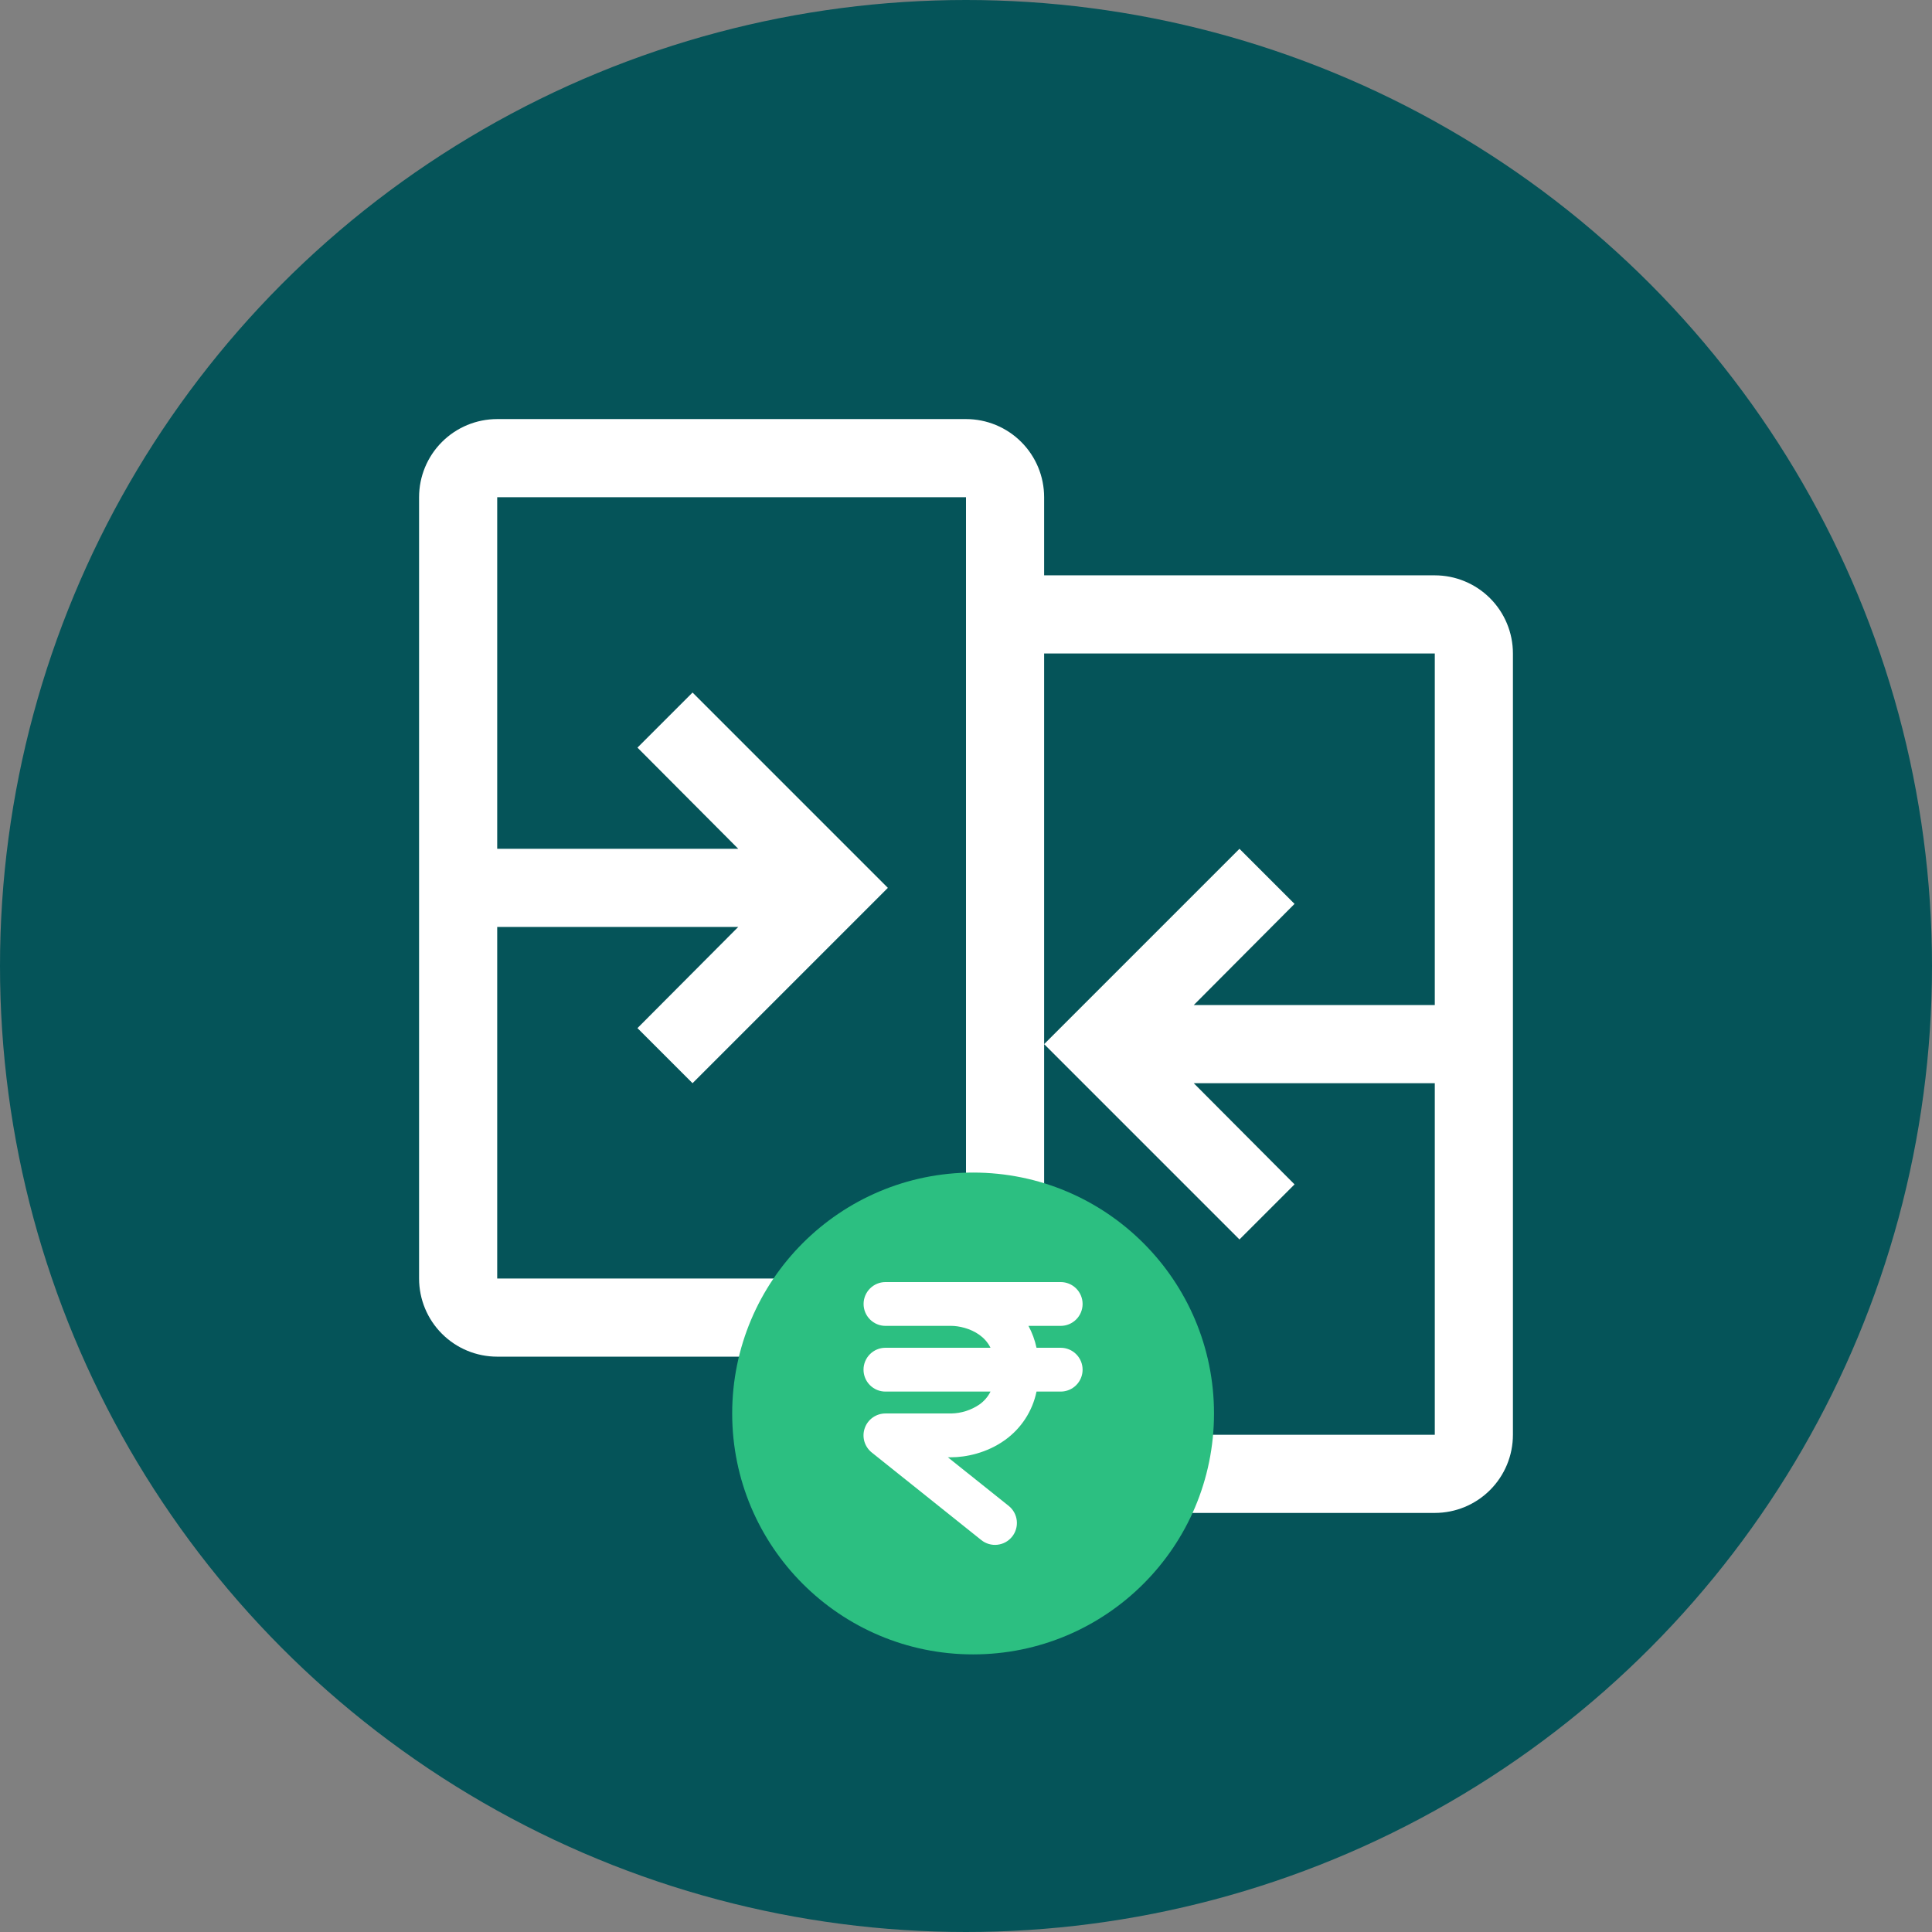 <svg width="136" height="136" viewBox="0 0 136 136" fill="none" xmlns="http://www.w3.org/2000/svg">
<rect x="0" y="0" width="136" height="136" fill="#808080" stroke="none"/>
<circle cx="68" cy="68" r="68" fill="#055459"/>
<path d="M101 40.5H73.5V35C73.5 33.541 72.921 32.142 71.889 31.111C70.858 30.079 69.459 29.5 68 29.5H35C33.541 29.5 32.142 30.079 31.111 31.111C30.079 32.142 29.5 33.541 29.5 35V90C29.5 91.459 30.079 92.858 31.111 93.889C32.142 94.921 33.541 95.5 35 95.5H62.5V101C62.5 102.459 63.08 103.858 64.111 104.889C65.142 105.921 66.541 106.5 68 106.5H101C102.459 106.5 103.858 105.921 104.889 104.889C105.921 103.858 106.5 102.459 106.5 101V46C106.5 44.541 105.921 43.142 104.889 42.111C103.858 41.08 102.459 40.5 101 40.5V40.5ZM35 65.25H51.968L44.873 72.373L48.75 76.25L62.5 62.5L48.75 48.75L44.873 52.627L51.968 59.75H35V35H68V90H35V65.25ZM68 101V95.5C69.459 95.5 70.858 94.921 71.889 93.889C72.921 92.858 73.5 91.459 73.5 90V46H101V70.75H84.032L91.127 63.627L87.25 59.75L73.5 73.5L87.25 87.25L91.127 83.373L84.032 76.25H101V101H68Z" fill="white"/>
<circle cx="68.501" cy="99.501" r="15.417" fill="white"/>
<path fill-rule="evenodd" clip-rule="evenodd" d="M51.541 99.499C51.541 90.134 59.134 82.541 68.499 82.541C77.865 82.541 85.458 90.134 85.458 99.499C85.458 108.865 77.865 116.458 68.499 116.458C59.134 116.458 51.541 108.865 51.541 99.499ZM62.333 90.249C61.924 90.249 61.532 90.412 61.243 90.701C60.953 90.99 60.791 91.382 60.791 91.791C60.791 92.2 60.953 92.592 61.243 92.881C61.532 93.17 61.924 93.333 62.333 93.333H66.958C67.482 93.333 68.302 93.502 68.946 93.968C69.239 94.177 69.52 94.463 69.725 94.874H62.328C61.919 94.874 61.527 95.037 61.238 95.326C60.949 95.615 60.786 96.007 60.786 96.416C60.786 96.825 60.949 97.217 61.238 97.506C61.527 97.795 61.919 97.958 62.328 97.958H69.725C69.545 98.32 69.278 98.631 68.948 98.864C68.361 99.267 67.669 99.487 66.958 99.499H62.328C62.008 99.499 61.697 99.598 61.436 99.783C61.175 99.968 60.978 100.229 60.873 100.531C60.767 100.832 60.757 101.159 60.845 101.466C60.934 101.773 61.115 102.045 61.364 102.245L69.078 108.412C69.236 108.538 69.417 108.632 69.612 108.689C69.806 108.745 70.01 108.763 70.211 108.74C70.412 108.718 70.607 108.656 70.785 108.559C70.962 108.461 71.118 108.329 71.245 108.171C71.372 108.013 71.466 107.832 71.522 107.637C71.579 107.443 71.596 107.239 71.574 107.038C71.551 106.836 71.49 106.641 71.392 106.464C71.294 106.287 71.163 106.13 71.005 106.004L66.723 102.583H66.955C67.974 102.583 69.466 102.29 70.747 101.366C71.888 100.549 72.68 99.332 72.964 97.958H74.666C75.075 97.958 75.467 97.795 75.756 97.506C76.045 97.217 76.208 96.825 76.208 96.416C76.208 96.007 76.045 95.615 75.756 95.326C75.467 95.037 75.075 94.874 74.666 94.874H72.964C72.849 94.337 72.658 93.817 72.398 93.333H74.666C75.075 93.333 75.467 93.17 75.756 92.881C76.045 92.592 76.208 92.2 76.208 91.791C76.208 91.382 76.045 90.99 75.756 90.701C75.467 90.412 75.075 90.249 74.666 90.249H62.333Z" fill="#2CBF81"/>
</svg>
